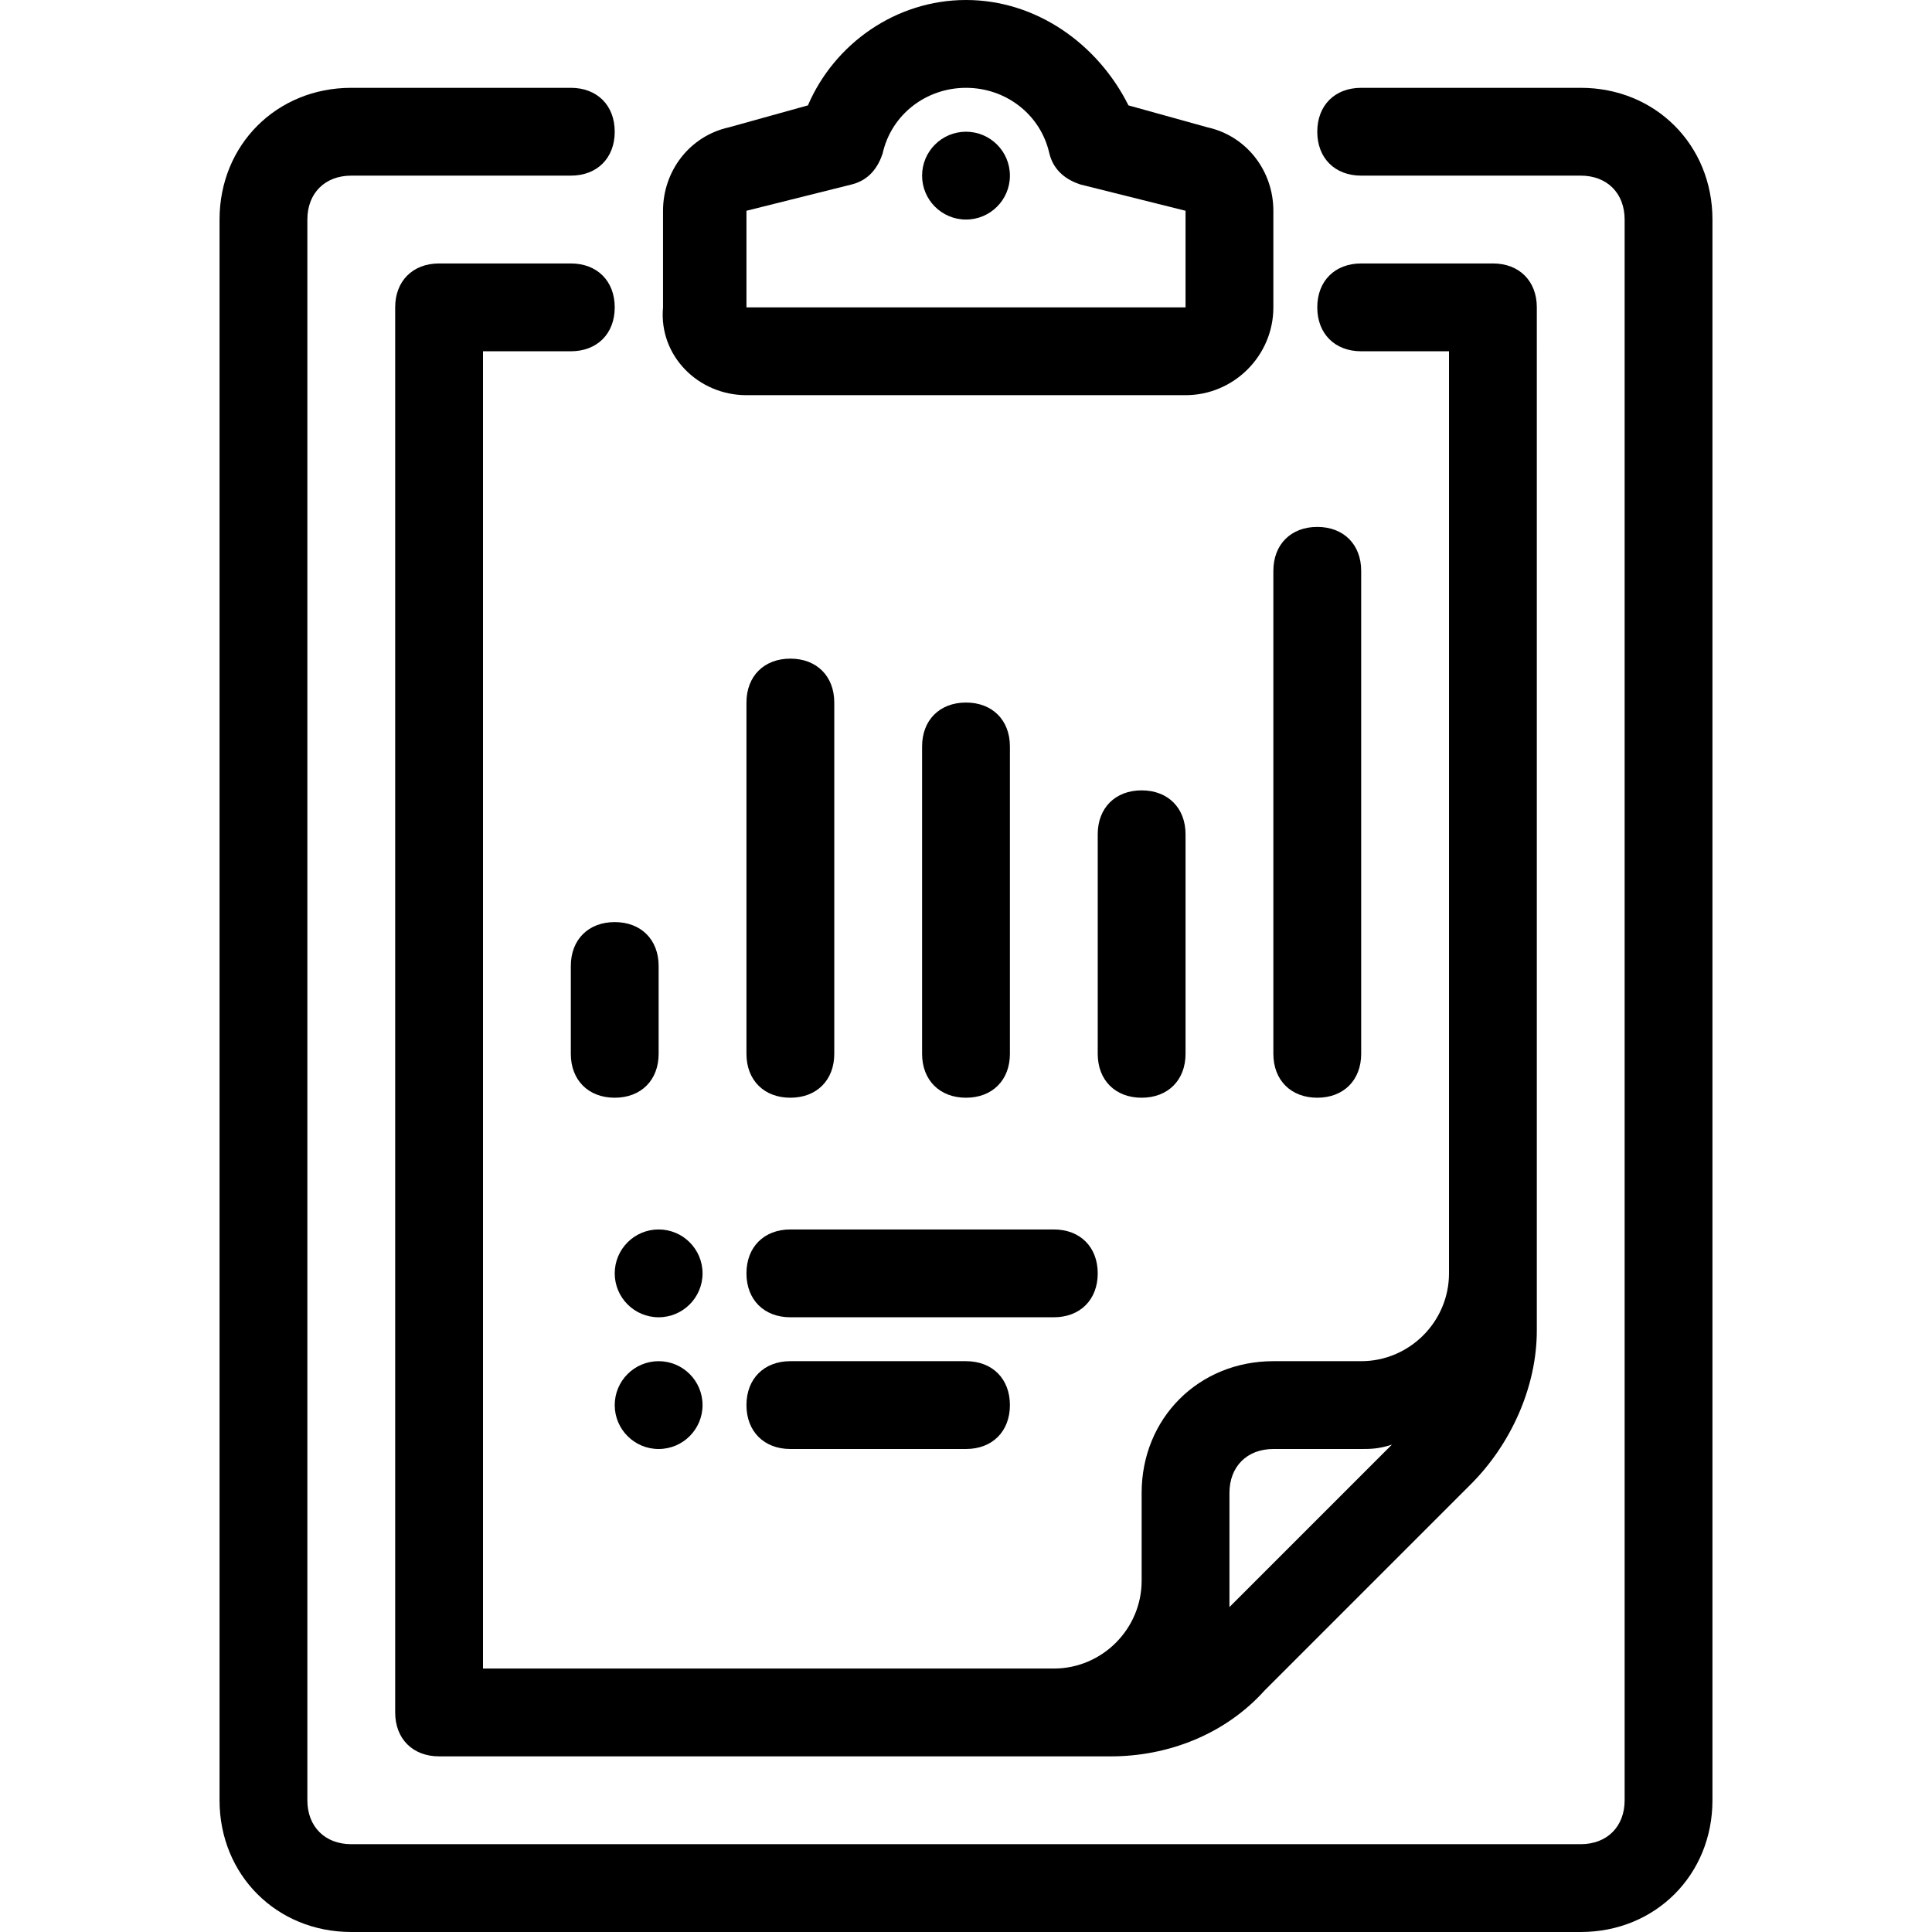 <?xml version="1.0" encoding="utf-8"?>
<!-- Generator: Adobe Illustrator 21.1.0, SVG Export Plug-In . SVG Version: 6.00 Build 0)  -->
<svg version="1.1" id="Layer_1" xmlns="http://www.w3.org/2000/svg" xmlns:xlink="http://www.w3.org/1999/xlink" x="0px" y="0px"
	 viewBox="0 0 44 44" style="enable-background:new 0 0 44 44;" xml:space="preserve">
<g>
	<path d="M25,29c0-0.6-0.4-1-1-1h-6c-0.6,0-1,0.4-1,1s0.4,1,1,1h6C24.6,30,25,29.6,25,29z"/>
	<path d="M18,31c-0.6,0-1,0.4-1,1s0.4,1,1,1h4c0.6,0,1-0.4,1-1s-0.4-1-1-1H18z"/>
	<circle cx="15" cy="29" r="1"/>
	<circle cx="15" cy="32" r="1"/>
	<circle cx="22" cy="4" r="1"/>
	<path d="M17,9h10c1.1,0,2-0.9,2-2V4.8c0-0.9-0.6-1.7-1.5-1.9l-1.8-0.5C25,1,23.6,0,22,0s-3,1-3.6,2.4l-1.8,0.5
		c-0.9,0.2-1.5,1-1.5,1.9V7C15,8.1,15.9,9,17,9z M19.4,4.2c0.4-0.1,0.6-0.4,0.7-0.7C20.3,2.6,21.1,2,22,2s1.7,0.6,1.9,1.5
		c0.1,0.4,0.4,0.6,0.7,0.7L27,4.8V7H17l0-2.2L19.4,4.2z"/>
	<path d="M36,2h-5c-0.6,0-1,0.4-1,1s0.4,1,1,1h5c0.6,0,1,0.4,1,1v36c0,0.6-0.4,1-1,1H8c-0.6,0-1-0.4-1-1V5c0-0.6,0.4-1,1-1h5
		c0.6,0,1-0.4,1-1s-0.4-1-1-1H8C6.3,2,5,3.3,5,5v36c0,1.7,1.3,3,3,3h28c1.7,0,3-1.3,3-3V5C39,3.3,37.7,2,36,2z"/>
	<path d="M13,6h-3C9.4,6,9,6.4,9,7v32c0,0.6,0.4,1,1,1h15.3c1.3,0,2.6-0.5,3.5-1.5l4.7-4.7c0.9-0.9,1.5-2.2,1.5-3.5V7
		c0-0.6-0.4-1-1-1h-3c-0.6,0-1,0.4-1,1s0.4,1,1,1h2v21c0,1.1-0.9,2-2,2h-2c-1.7,0-3,1.3-3,3v2c0,1.1-0.9,2-2,2H11V8h2
		c0.6,0,1-0.4,1-1S13.6,6,13,6z M28,36v-2c0-0.6,0.4-1,1-1h2c0.2,0,0.4,0,0.7-0.1l-3.7,3.7C28,36.4,28,36.2,28,36z"/>
	<path d="M13,22v2c0,0.6,0.4,1,1,1c0.6,0,1-0.4,1-1v-2c0-0.6-0.4-1-1-1C13.4,21,13,21.4,13,22z"/>
	<path d="M18,25c0.6,0,1-0.4,1-1v-8c0-0.6-0.4-1-1-1c-0.6,0-1,0.4-1,1v8C17,24.6,17.4,25,18,25z"/>
	<path d="M25,19v5c0,0.6,0.4,1,1,1c0.6,0,1-0.4,1-1v-5c0-0.6-0.4-1-1-1C25.4,18,25,18.4,25,19z"/>
	<path d="M23,24v-7c0-0.6-0.4-1-1-1c-0.6,0-1,0.4-1,1v7c0,0.6,0.4,1,1,1C22.6,25,23,24.6,23,24z"/>
	<path d="M29,24c0,0.6,0.4,1,1,1c0.6,0,1-0.4,1-1V13c0-0.6-0.4-1-1-1c-0.6,0-1,0.4-1,1V24z"/>
</g>
</svg>
